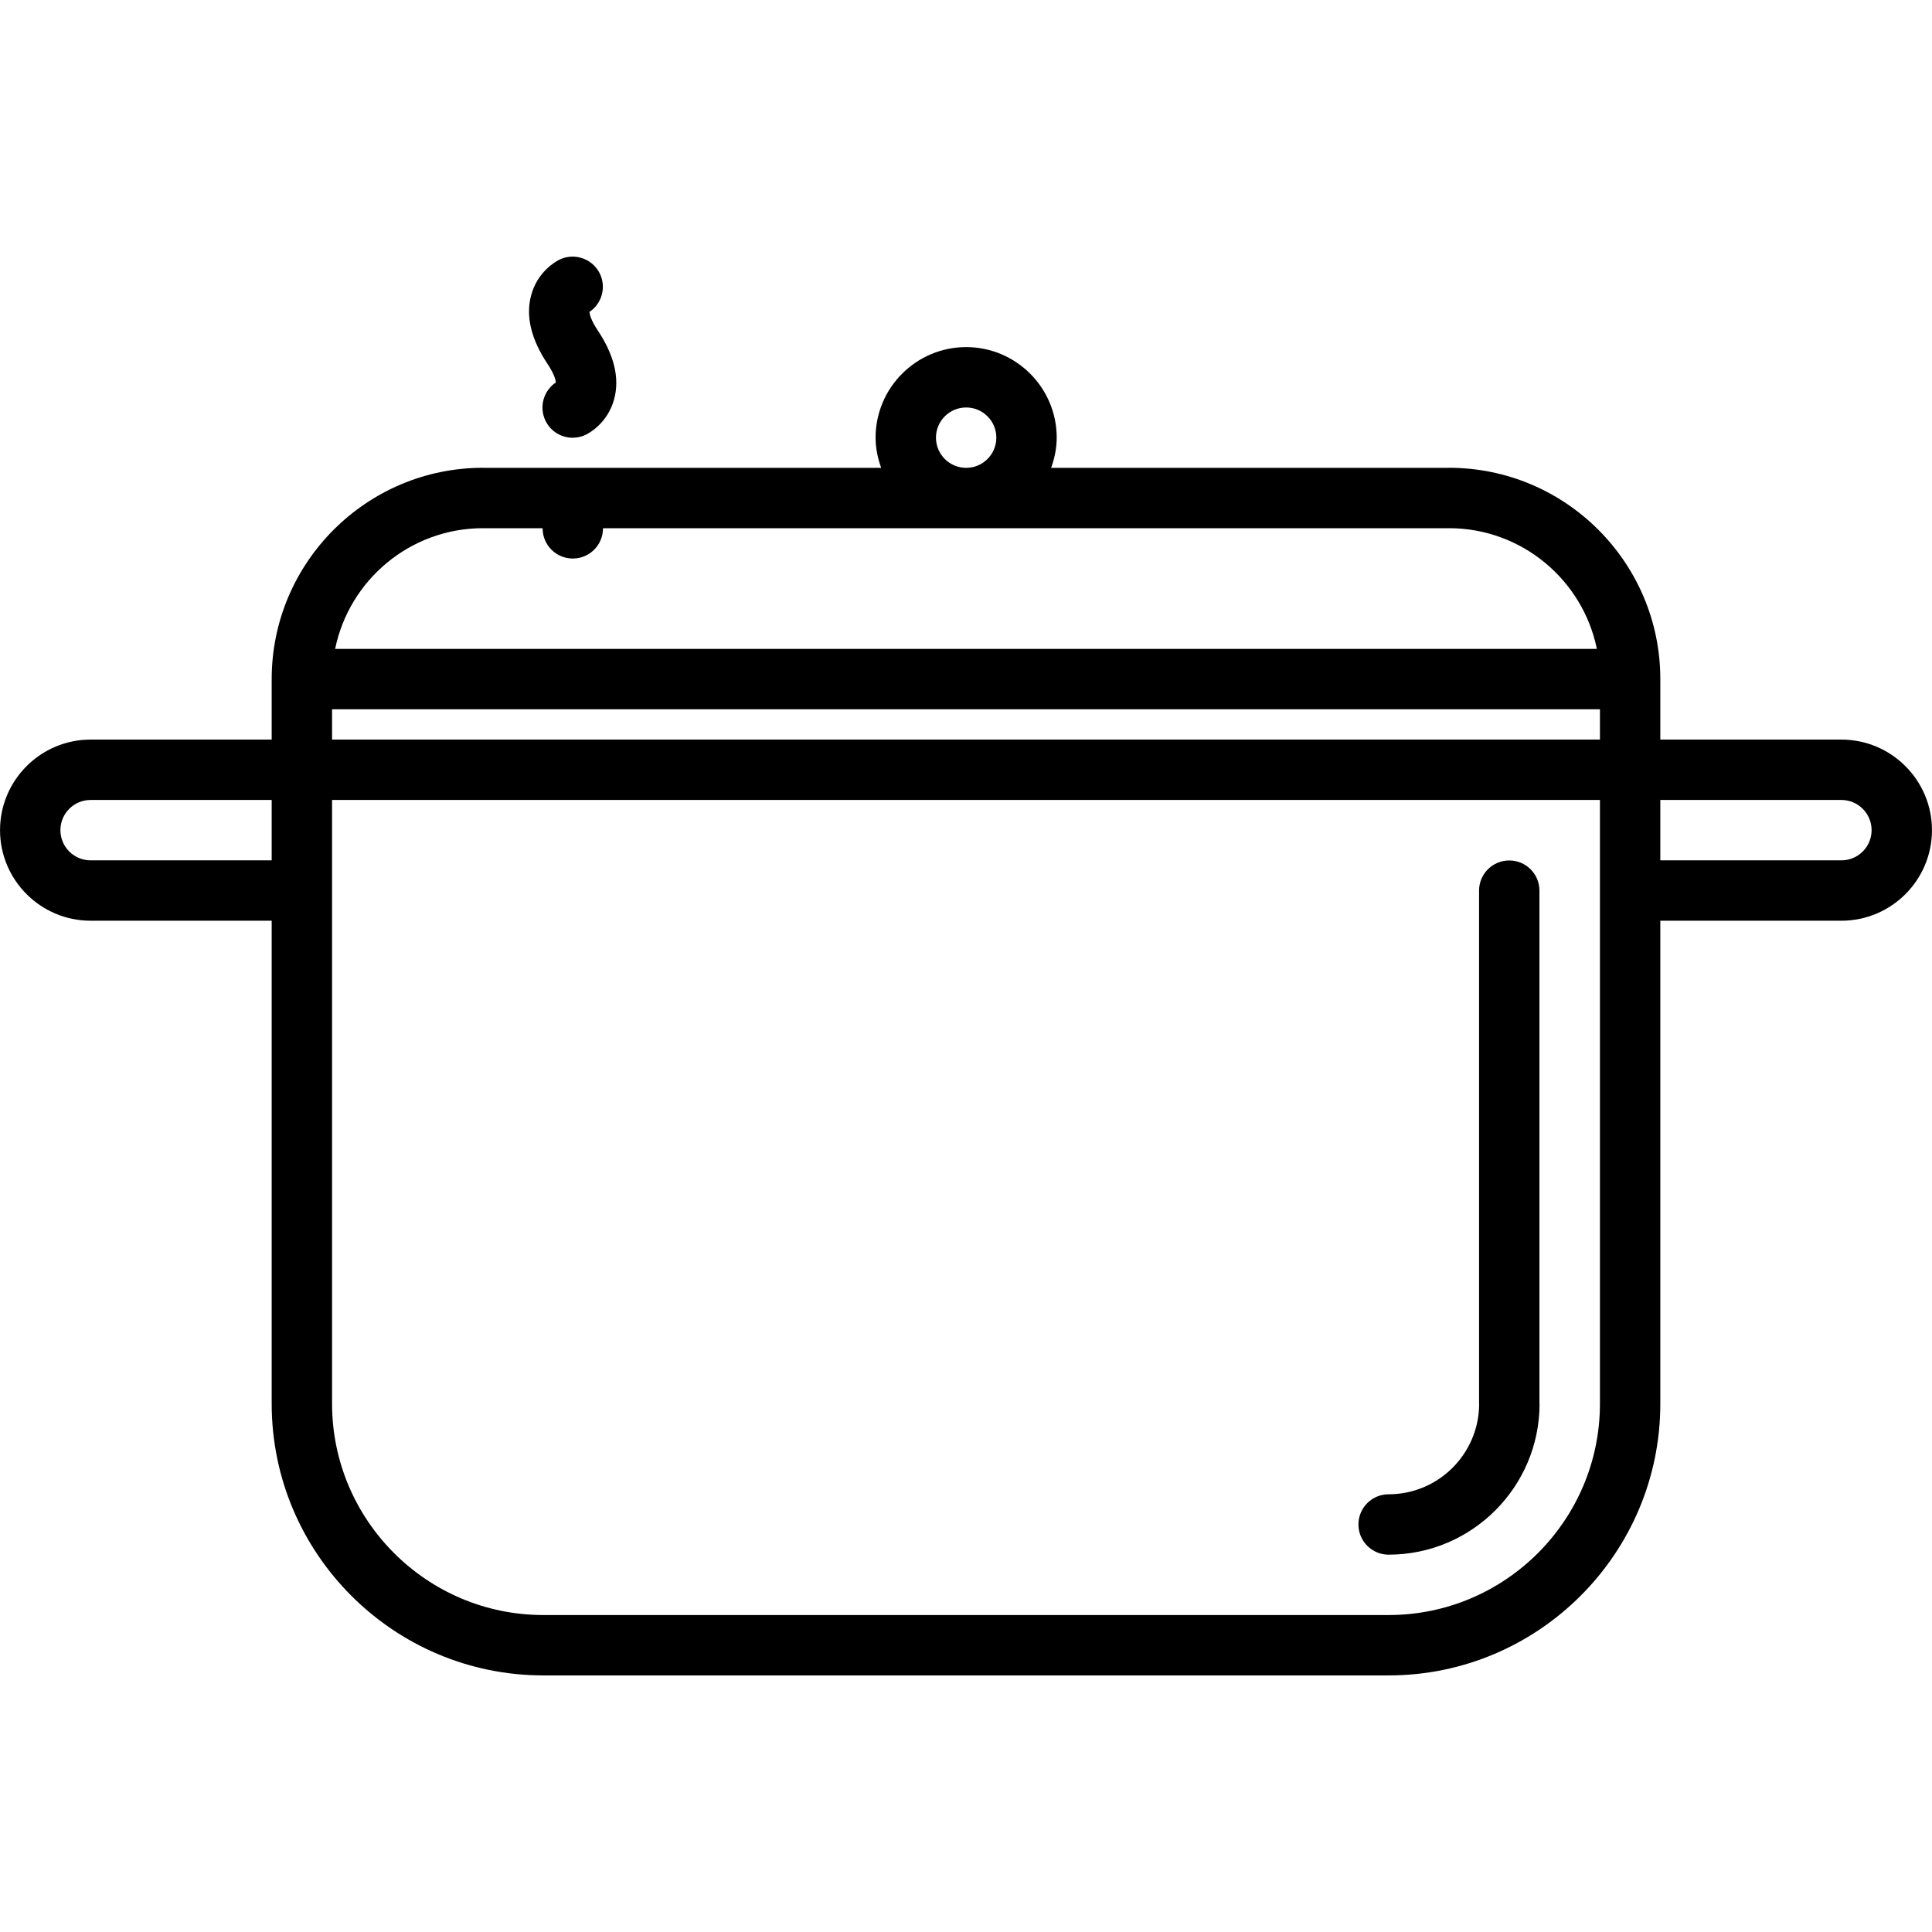 <svg id="icons" enable-background="new 0 0 64 64" height="512" viewBox="0 0 64 64" width="512" xmlns="http://www.w3.org/2000/svg"><path d="m50.996 29.504c0-.553-.447-1-1-1s-1 .447-1 1v16.996c0 .005.003.008.003.013-.008 1.648-1.349 2.987-2.999 2.987-.553 0-1 .447-1 1s.447 1 1 1c2.757 0 5-2.243 5-5 0-.007-.004-.013-.004-.02z"/><path d="m16 15.496c-3.859 0-7 3.141-7 7v2.004h-5.997-.001-.001c-1.654 0-3 1.346-3 3s1.346 3 3 3h5.999v16c0 4.963 4.037 9 8.999 9h28.001c4.963 0 9-4.037 9-9v-16h5.999c1.654 0 3-1.346 3-3s-1.346-3-3-3h-5.999v-2.004c0-3.859-3.141-7-7-7-.004 0-.006.002-.01.002h-13.17c.112-.314.185-.647.185-1 0-1.654-1.346-3-3-3s-3 1.346-3 3c0 .353.072.686.185 1h-13.18c-.004 0-.006-.002-.01-.002zm-5 9.004v-1.004h42v1.004zm-7.999 4c-.552 0-1-.448-1-1s.448-1 1-1h.001.001 5.997v2zm42.999 25h-28.001c-3.859 0-6.999-3.141-6.999-7v-20h42v20c0 3.859-3.141 7-7 7zm14.999-25h-5.999v-2h5.999c.552 0 1 .448 1 1s-.448 1-1 1zm-8.101-7.004h-41.796c.464-2.277 2.48-3.996 4.892-3.999.003 0 .005.001.007.001h1.974v.004c0 .553.447 1 1 1s1-.447 1-1v-.004h28.025c.002 0 .004-.001.007-.001 2.411.003 4.428 1.722 4.891 3.999zm-21.893-6.998c0-.552.448-1 1-1s1 .448 1 1-.448 1-1 1-1-.448-1-1z"/><path d="m19.865 9.053c-.248-.494-.849-.692-1.342-.447-.118.06-.721.395-.93 1.183-.183.688.001 1.45.545 2.267.233.35.271.544.275.614-.413.275-.565.822-.338 1.278.176.351.528.553.896.553.15 0 .303-.034.446-.105.118-.06.721-.395.93-1.183.183-.688-.001-1.45-.545-2.267-.233-.35-.271-.544-.275-.614.413-.276.566-.823.338-1.279z"/></svg>